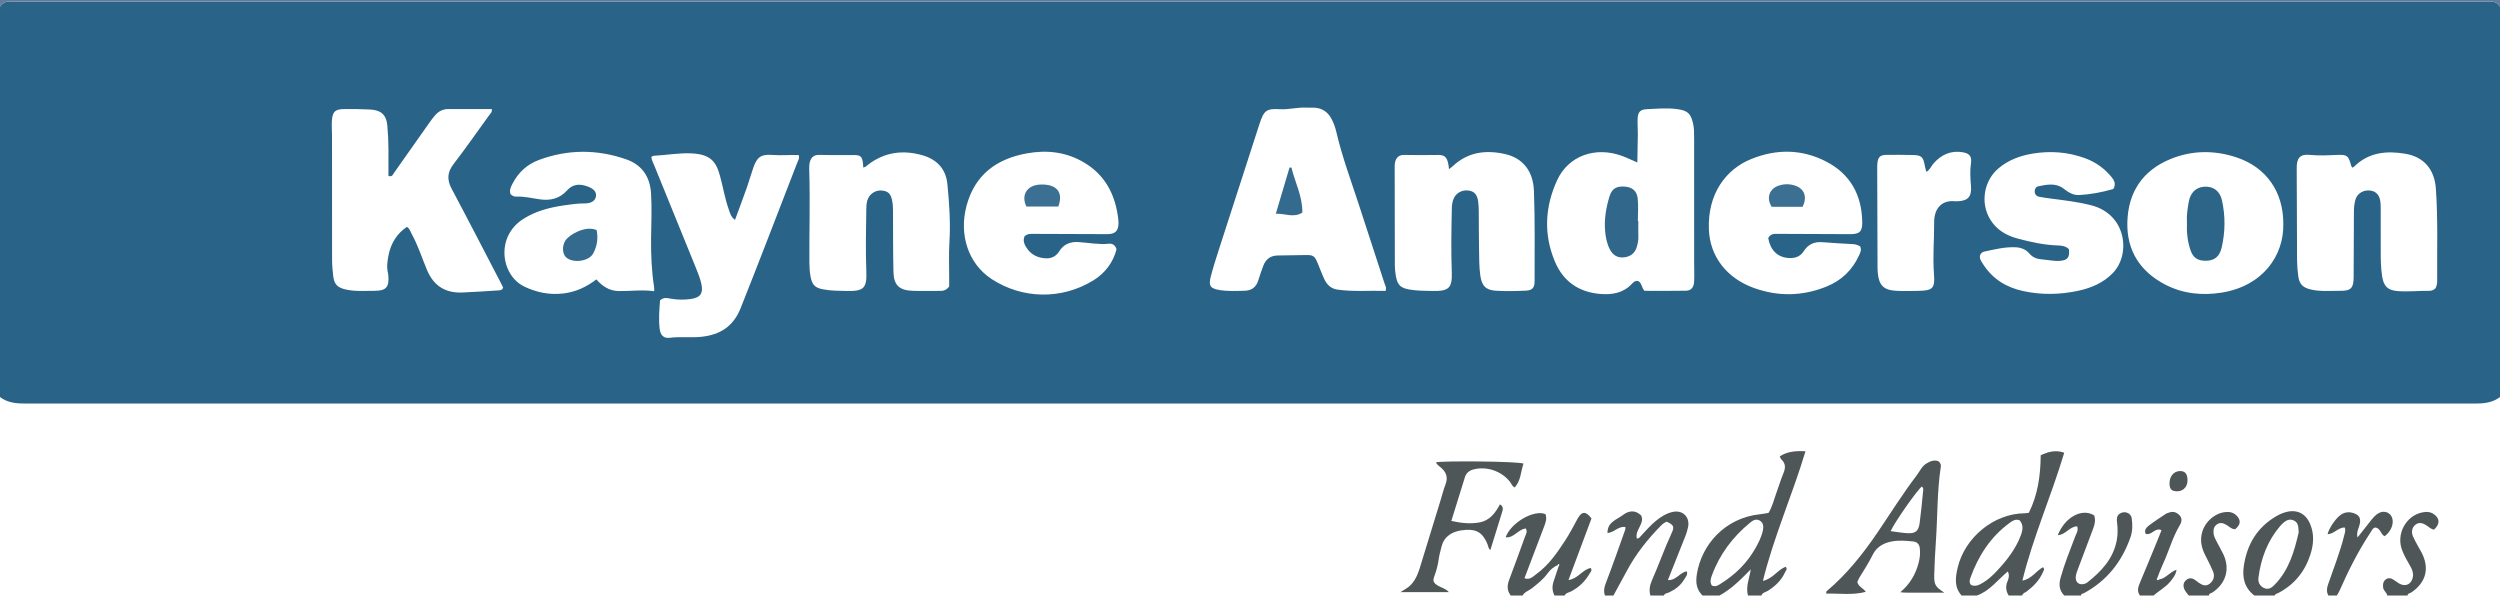 <?xml version="1.0" encoding="iso-8859-1"?>
<!-- Generator: Adobe Illustrator 27.0.0, SVG Export Plug-In . SVG Version: 6.00 Build 0)  -->
<svg version="1.1" id="Layer_1" xmlns="http://www.w3.org/2000/svg" xmlns:xlink="http://www.w3.org/1999/xlink" x="0px" y="0px"
	 viewBox="0 0 1486 354" style="enable-background:new 0 0 1486 354;" xml:space="preserve">
<g>
	<path style="fill:#296387;" d="M1486,4c0,77.333,0,154.667,0,232c-3.876,2.952-8.386,3.75-13.099,3.839
		c-1.499,0.028-3,0.011-4.499,0.011c-483.601,0-967.202,0-1450.803,0c-1.5,0-3,0.017-4.499-0.011C8.386,239.75,3.876,238.952,0,236
		C0,158.667,0,81.333,0,4c1.479-2.272,3.504-3.346,6.268-3.023c1.151,0.135,2.331,0.021,3.497,0.021c488.821,0,977.641,0,1466.462,0
		c1.167,0,2.347,0.114,3.497-0.022C1482.491,0.65,1484.513,1.737,1486,4z M241.873,134.849c1.767,1.145,2.094,2.878,2.876,4.289
		c3.803,6.86,6.105,14.369,9.157,21.554c3.94,9.274,10.889,13.55,20.775,13.171c7.149-0.274,14.289-0.791,21.43-1.244
		c1.109-0.07,2.366-0.06,2.962-1.595c-0.222-0.493-0.461-1.104-0.762-1.682c-9.908-19.023-19.72-38.098-29.802-57.028
		c-2.846-5.343-2.763-9.771,1-14.682c7.29-9.513,14.177-19.334,21.19-29.058c0.721-1,1.912-1.837,1.642-3.744
		c-8.64,0-17.295,0.007-25.951-0.004c-3.027-0.004-5.519,1.224-7.504,3.404c-1.339,1.47-2.528,3.09-3.678,4.718
		c-7.012,9.926-13.982,19.881-21.004,29.799c-0.682,0.963-1.059,2.61-3.312,1.792c0-5.186,0.002-10.494-0.001-15.802
		c-0.002-4.662-0.254-9.304-0.654-13.956c-0.638-7.422-4.658-9.39-10.373-9.694c-5.153-0.274-10.326-0.3-15.488-0.247
		c-5.028,0.051-6.637,1.454-7.064,6.395c-0.271,3.135,0.032,6.316,0.033,9.477c0.008,24.499-0.021,48.999,0.034,73.498
		c0.008,3.318,0.285,6.652,0.684,9.948c0.596,4.927,2.631,6.85,7.525,7.93c5.613,1.239,11.287,0.762,16.937,0.77
		c7.002,0.009,8.899-2.192,8.282-9.152c-0.029-0.332-0.038-0.672-0.12-0.992c-0.973-3.825-0.476-7.637,0.323-11.383
		C232.482,144.427,235.957,138.806,241.873,134.849z M823.552,172.923c0.75-1.951-0.149-3.115-0.549-4.347
		c-5.077-15.647-10.182-31.284-15.297-46.918c-4.7-14.365-9.984-28.546-13.414-43.309c-0.56-2.409-1.424-4.797-2.496-7.028
		c-2.186-4.549-5.781-7.221-10.998-7.327c-1.495-0.03-2.993,0.052-4.484-0.025c-5.18-0.267-10.231,1.245-15.433,0.945
		c-8.112-0.467-9.515,0.628-12.19,8.574c-0.265,0.787-0.511,1.581-0.767,2.371c-7.925,24.502-15.868,48.997-23.76,73.509
		c-1.629,5.061-3.23,10.141-4.55,15.287c-1.349,5.259-0.114,6.888,5.326,7.756c4.966,0.792,9.978,0.533,14.967,0.405
		c4.089-0.105,6.828-2.181,8.039-6.226c0.856-2.86,1.881-5.673,2.905-8.479c1.467-4.02,4.292-6.199,8.664-6.249
		c5.496-0.062,10.993-0.136,16.488-0.261c4.436-0.101,5.382,0.446,7.134,4.597c1.358,3.217,2.523,6.522,4.011,9.677
		c1.553,3.291,3.9,5.7,7.812,6.262C804.565,173.516,814.177,172.602,823.552,172.923z M977.423,172.864
		c8.148,0,16.445,0.117,24.734-0.062c3.027-0.065,4.623-1.94,4.818-5.304c0.211-3.646,0.028-7.314,0.028-10.973
		c-0.002-24.644,0.008-49.287-0.013-73.931c-0.003-3.154,0.054-6.304-0.677-9.434c-1.337-5.726-3.301-7.414-9.023-8.252
		c-6.158-0.901-12.279-0.282-18.408-0.013c-3.894,0.171-5.307,1.684-5.481,5.661c-0.131,2.984,0.155,5.984,0.129,8.975
		c-0.048,5.597-0.188,11.192-0.294,17.04c-3.383-1.456-6.216-2.842-9.164-3.915c-15.791-5.749-31.823-0.109-38.515,14.48
		c-7.221,15.741-8.164,32.071-1.308,48.373c5.004,11.897,14.312,18.16,26.898,19.214c6.856,0.574,13.653-0.412,18.809-5.974
		c0.988-1.066,2.172-2.14,3.876-1.638C975.826,168.218,975.64,170.598,977.423,172.864z M303.447,115.393
		c1.133,1.088,2.209,1.523,3.414,1.473c4.874-0.203,9.58,1.016,14.351,1.665c6.19,0.842,11.643-0.621,15.838-5.337
		c3.424-3.85,7.41-3.997,11.802-2.502c4.14,1.409,5.833,3.427,5.375,6.126c-0.414,2.433-2.703,4.112-6.626,4.096
		c-4.194-0.017-8.3,0.55-12.405,1.156c-8.428,1.245-16.581,3.323-23.936,7.929c-17.015,10.657-13.451,33.729,0.429,40.368
		c7.361,3.52,15.048,5.051,23.223,4.07c7.315-0.878,13.698-3.85,19.576-8.366c3.571,4.116,7.754,6.863,13.337,6.94
		c6.933,0.096,13.847-0.913,21.011,0.085c0-1.046,0.083-1.687-0.012-2.301c-1.495-9.56-1.915-19.186-1.823-28.847
		c0.086-8.987,0.547-17.979-0.01-26.959c-0.614-9.919-5.352-17.027-14.918-20.332c-17.274-5.969-34.598-5.96-51.755,0.426
		c-6.936,2.582-12.199,7.359-15.632,14.002C303.698,110.995,302.619,112.92,303.447,115.393z M1398.22,99.683
		c-0.272-0.491-0.6-0.886-0.723-1.337c-1.588-5.816-2.356-6.509-8.182-6.264c-5.493,0.231-10.992,0.53-16.461-0.025
		c-5.829-0.592-7.693,2.08-7.688,7.684c0.016,18.316,0.082,36.633,0.209,54.949c0.022,3.151,0.292,6.319,0.71,9.444
		c0.646,4.837,2.784,6.867,7.563,7.966c5.771,1.326,11.612,0.708,17.421,0.76c6.333,0.056,7.902-1.639,7.935-7.992
		c0.069-12.988,0.16-25.975,0.165-38.963c0.001-2.528,0.235-5.01,0.961-7.396c1.05-3.448,4.408-5.524,8.156-5.297
		c3.654,0.221,5.935,2.351,6.565,6.319c0.234,1.471,0.234,2.987,0.239,4.483c0.024,8.16,0.02,16.321,0.016,24.481
		c-0.002,5.326,0.002,10.648,0.862,15.929c0.947,5.819,3.338,8.106,9.156,8.59c6.326,0.526,12.644-0.251,18.969-0.153
		c1.367,0.021,2.588-0.54,3.578-1.514c0.723-1.365,0.996-2.813,0.986-4.337c-0.122-18.305,0.507-36.624-0.77-54.907
		c-0.795-11.378-7.14-18.871-18.135-20.71c-11.016-1.843-21.644-0.964-30.265,7.467C1399.157,99.181,1398.701,99.375,1398.22,99.683
		z M564.194,170.302c0-1.65-0.004-3.635,0.001-5.62c0.017-6.829-0.295-13.679,0.129-20.483c0.728-11.674-0.027-23.264-1.204-34.845
		c-0.939-9.238-6.492-14.748-15.112-17.156c-11.356-3.172-22.066-1.78-31.713,5.451c-0.95,0.712-1.784,1.749-3.171,1.921
		c-0.263-5.945-0.997-7.33-4.81-7.385c-7.152-0.104-14.306,0.072-21.464-0.109c-3.356-0.085-5.131,1.837-5.683,5.163
		c-0.189,1.141-0.194,2.326-0.159,3.487c0.566,18.48-0.018,36.962,0.089,55.443c0.017,2.841,0.207,5.653,0.745,8.44
		c0.924,4.778,2.707,6.514,7.47,7.39c4.61,0.848,9.268,0.863,13.93,0.955c10.187,0.2,12.103-1.58,11.705-11.756
		c-0.482-12.322-0.185-24.636-0.005-36.954c0.032-2.179,0.134-4.336,1.083-6.345c1.538-3.257,5.071-5.122,8.642-4.596
		c3.595,0.529,4.906,2.09,5.715,6.415c0.402,2.151,0.416,4.296,0.428,6.458c0.065,11.825-0.013,23.653,0.265,35.473
		c0.182,7.739,3.373,10.864,11.079,11.189c5.652,0.238,11.321,0.029,16.983,0.061C560.896,172.91,562.421,172.488,564.194,170.302z
		 M861.289,100.547c-0.616-6.469-1.946-8.486-6.263-8.444c-6.821,0.066-13.633,0.171-20.457-0.009
		c-3.13-0.082-4.903,1.766-5.424,4.806c-0.195,1.138-0.145,2.324-0.144,3.489c0.03,18.983,0.082,37.967,0.094,56.95
		c0.002,2.513,0.258,4.983,0.752,7.438c0.94,4.679,2.772,6.366,7.576,7.252c4.613,0.85,9.267,0.828,13.924,0.926
		c9.904,0.208,11.955-1.7,11.585-11.406c-0.483-12.652-0.223-25.296,0.036-37.944c0.042-2.05,0.366-3.989,1.213-5.808
		c1.518-3.259,5.047-5.051,8.676-4.544c3.454,0.483,5.14,2.278,5.761,6.469c0.291,1.966,0.342,3.979,0.362,5.972
		c0.074,7.326-0.006,14.655,0.161,21.979c0.121,5.313-0.008,10.642,0.731,15.935c0.857,6.131,3.151,8.823,9.176,9.193
		c5.969,0.367,11.988,0.223,17.97-0.041c3.723-0.164,5.14-1.75,5.137-5.375c-0.013-17.983,0.296-35.982-0.381-53.942
		c-0.443-11.76-6.62-19.463-17.033-21.841c-11.435-2.612-22.158-1.336-31.156,7.117C862.992,99.276,862.31,99.739,861.289,100.547z
		 M608.997,140.468c1.865-1.753,4.089-1.457,6.236-1.45c14.31,0.05,28.619,0.14,42.929,0.156c4.717,0.005,6.713-1.951,6.671-6.666
		c-0.021-2.31-0.423-4.639-0.858-6.92c-2.359-12.364-8.426-22.29-19.387-28.868c-10.629-6.379-22.157-7.741-34.155-5.575
		c-17.991,3.249-30.857,12.582-35.862,30.945c-4.689,17.201,0.85,34.581,14.807,43.742c18.133,11.902,41.506,12.479,60.468,0.857
		c7.09-4.345,11.908-10.871,13.827-18.576c-0.982-2.868-2.79-3.433-4.656-3.244c-6.031,0.609-11.942-0.605-17.902-0.989
		c-4.938-0.318-8.837,1.222-11.475,5.459c-1.752,2.814-4.384,4.258-7.487,4.217c-4.675-0.062-8.813-1.789-11.612-5.759
		C608.997,145.608,607.813,143.201,608.997,140.468z M1051.026,141.523c1.402-2.738,3.645-2.526,5.814-2.516
		c14.318,0.063,28.636,0.134,42.954,0.177c5.495,0.016,7.225-1.564,7.133-7.137c-0.267-16.138-7.066-28.634-21.597-36.097
		c-14.449-7.421-29.518-7.453-44.401-1.429c-14.967,6.058-26.057,20.583-25.165,42.028c0.656,15.761,10.451,28.836,27.02,34.72
		c14.352,5.097,28.697,4.785,42.881-0.928c8.918-3.592,15.319-9.778,19.335-18.487c0.769-1.668,1.676-3.285,0.636-5.507
		c-1.12-0.501-2.426-1.137-3.962-1.227c-6.145-0.361-12.298-0.629-18.428-1.158c-4.817-0.416-8.502,1.284-11.059,5.284
		c-2.288,3.58-5.625,4.421-9.514,4.07C1056.407,152.749,1052.287,148.605,1051.026,141.523z M1357.191,132.771
		c0.001-18.665-10.026-33.231-27.567-39.14c-13.194-4.445-26.602-4.393-39.554,0.93c-16.665,6.85-25.178,19.915-25.577,37.646
		c-0.373,16.599,7.445,28.994,22.184,36.773c10.702,5.648,22.205,6.824,33.963,4.931
		C1344.999,169.99,1357.723,151.912,1357.191,132.771z M392.344,178.497c-0.436,5.526-0.909,11.157-0.261,16.789
		c0.466,4.056,2.388,5.993,6.243,5.481c6.134-0.815,12.255,0.066,18.388-0.56c11.251-1.148,19.178-6.123,23.525-17.044
		c11.429-28.705,22.44-57.571,33.608-86.377c0.518-1.337,1.577-2.629,0.854-4.64c-5.145-0.122-10.45,0.334-15.752-0.058
		c-6.589-0.487-8.941,1.24-11.152,7.501c-1.382,3.914-2.471,7.931-3.856,11.844c-2.262,6.393-4.658,12.739-7.052,19.253
		c-2.486-1.718-2.951-4.07-3.724-6.237c-2.351-6.591-3.398-13.526-5.291-20.231c-2.344-8.3-5.661-12.561-16.954-13.064
		c-7.497-0.334-14.925,1.067-22.4,1.445c-0.437,0.022-0.856,0.408-1.37,0.669c0.11,1.753,0.961,3.173,1.571,4.673
		c8.331,20.457,16.678,40.908,24.962,61.384c1.244,3.074,2.508,6.2,3.204,9.423c1.226,5.673-0.564,8.158-6.313,8.977
		c-3.956,0.564-7.966,0.507-11.942-0.199C396.704,177.183,394.708,176.491,392.344,178.497z M1177.081,151.381
		c-0.812,2.186,0.602,3.974,1.751,5.761c5.621,8.745,13.749,13.715,23.807,15.885c10.917,2.355,21.823,2.144,32.659-0.185
		c7.736-1.663,14.945-4.716,20.576-10.541c10.761-11.133,8.164-34.862-12.775-40.259c-8.067-2.08-16.336-3.008-24.578-4.074
		c-2.141-0.277-4.283-0.577-6.398-1.001c-1.642-0.329-2.684-1.482-2.703-3.143c-0.016-1.371,0.611-2.765,2.089-3.072
		c5.201-1.078,10.493-2.196,15.208,1.461c2.701,2.095,5.557,3.898,9.029,3.725c6.8-0.34,13.473-1.624,20.026-3.482
		c0.289-0.082,0.505-0.42,0.656-0.552c1.214-2.59,0.367-4.582-1.216-6.532c-4.302-5.298-9.633-9.082-16.054-11.403
		c-10.087-3.646-20.453-4.407-30.944-2.664c-7.445,1.237-14.458,3.778-20.356,8.797c-8.741,7.439-10.839,20.519-4.9,30.318
		c3.788,6.249,9.629,9.594,16.368,11.39c7.864,2.095,15.827,3.864,24.031,4.098c2.363,0.067,4.636,0.439,6.385,2.2
		c0.596,4.805-0.71,6.566-5.228,6.938c-3.515,0.29-6.952-0.547-10.426-0.819c-3.162-0.248-5.724-1.034-7.866-3.558
		c-1.994-2.35-4.782-3.51-7.937-3.678c-6.4-0.341-12.542,1.212-18.713,2.523C1178.619,149.717,1177.685,150.201,1177.081,151.381z
		 M1145.059,102.154c-0.307-1.103-0.648-2.028-0.816-2.984c-1.086-6.185-1.883-6.942-7.994-7.047
		c-4.991-0.085-9.985-0.131-14.976-0.071c-3.73,0.045-5.006,1.327-5.36,5.068c-0.094,0.992-0.103,1.996-0.1,2.994
		c0.057,19.161,0.119,38.321,0.189,57.482c0.005,1.499-0.007,3.006,0.13,4.495c0.696,7.523,3.538,10.389,11.06,10.772
		c4.32,0.22,8.661,0.111,12.991,0.03c8.585-0.162,10.053-1.411,9.376-10.023c-0.812-10.339,0.175-20.623,0.11-30.931
		c-0.044-6.973,3.677-13.317,12.7-12.292c0.329,0.037,0.666,0.012,0.999,0.002c6.375-0.189,8.719-2.747,8.185-9.124
		c-0.375-4.477-0.676-8.915-0.012-13.416c0.602-4.08-0.731-5.896-4.899-6.604c-6.991-1.188-12.688,1.374-17.316,6.615
		C1147.932,98.699,1147.221,100.861,1145.059,102.154z"/>
	<path style="fill:#4E5657;" d="M1166,354c-4.484-4.927-3.721-10.724-2.406-16.412c4.145-17.925,21.389-32.367,39.949-32.503
		c0.651-0.005,1.3-0.146,2.411-0.279c5.226-10.519,6.949-21.829,7.04-34.203c4.123-1.927,8.606-3.424,13.984-1.507
		c-7.619,25.561-18.448,49.836-24.872,76.005c5.567-0.967,8.068-5.714,12.237-7.941c1.217,1.101,0.361,2.08-0.064,3.048
		c-2.066,4.706-5.519,8.235-9.533,11.312c-0.972,0.745-2.454,0.971-2.746,2.48c-2.667,0-5.333,0-8,0
		c-1.767-2.687-1.966-5.527-0.739-8.46c0.75-1.793,1.266-3.548,0.207-5.877c-6.217,5.163-10.88,11.692-18.468,14.337
		C1172,354,1169,354,1166,354z M1200.406,309.219c-2.372-0.807-4.026,0.227-5.696,1.441c-11.451,8.324-18.744,19.626-23.489,32.747
		c-0.504,1.395-0.863,2.908,0.387,4.307c2.565,1.108,4.779,0.011,6.954-1.289c3.175-1.898,5.876-4.37,8.385-7.052
		c5.828-6.232,11.062-12.878,14.155-20.956C1202.332,315.2,1202.933,312.004,1200.406,309.219z"/>
	<path style="fill:#4E5657;" d="M1012,354c-3.607-3.552-4.189-7.583-3.4-12.634c2.729-17.463,16.542-33.503,37.584-35.706
		c1.64-0.172,3.262-0.512,5.02-0.794c2.385-3.87,3.328-8.284,4.866-12.453c1.378-3.736,2.511-7.57,4.039-11.241
		c1.294-3.108,1.289-5.762-1.318-8.147c-0.339-0.31-0.455-0.865-0.908-1.775c4.542-2.907,9.461-3.353,15.29-3.002
		c-7.774,25.949-18.758,50.476-25.31,77.029c5.906-1.255,8.694-6.565,13.52-8.403c1.261,1.278,0.136,2.244-0.292,3.184
		c-2.209,4.852-5.843,8.376-10.341,11.164c-1.299,0.805-3.181,0.952-3.75,2.778c-2.667,0-5.333,0-8,0
		c-1.483-5.346,0.906-10.334,1.65-15.571c-5.818,5.887-11.417,11.701-18.65,15.571C1018.667,354,1015.333,354,1012,354z
		 M1017.496,348.022c2.35,1.071,3.84-0.172,5.349-1.111c8.453-5.259,15.395-12.022,20.377-20.699
		c1.983-3.454,3.796-7.013,4.641-10.927c0.464-2.15,0.392-4.449-1.787-5.793c-2.224-1.371-4.129-0.211-5.862,1.211
		c-10.338,8.489-18.114,18.829-22.716,31.462C1016.808,344.064,1016.251,345.944,1017.496,348.022z"/>
	<path style="fill:#607D9D;" d="M1486,4c-1.487-2.263-3.509-3.35-6.276-3.023c-1.151,0.136-2.331,0.022-3.497,0.022
		c-488.821,0-977.641,0-1466.462,0c-1.167,0-2.346,0.113-3.497-0.021C3.504,0.654,1.479,1.728,0,4c0-1.333,0-2.667,0-4
		c495.333,0,990.667,0,1486,0C1486,1.333,1486,2.667,1486,4z"/>
	<path style="fill:#4E5658;" d="M898,354c-2.295-2.921-2.22-6.003-0.95-9.36c3.234-8.543,6.338-17.135,9.451-25.723
		c0.531-1.464,1.589-2.955,0.394-4.812c-4.622,0.598-7.082,5.828-11.949,5.267c3.024-8.567,16.713-16.638,23.681-13.792
		c1.077,2.869-0.072,5.475-1.08,8.115c-3.789,9.93-7.557,19.867-11.41,30.004c3.322,1.214,5.097-1.049,7.117-2.507
		c7.157-5.167,12.053-12.293,16.831-19.519c2.848-4.307,5.18-8.904,7.669-13.417c2.478-4.494,4.924-4.49,8.216-0.069
		c-4.461,11.941-8.966,24.001-13.674,36.602c5.771-0.819,8.295-6.283,13.219-7.158c1.058,1.387-0.074,2.301-0.591,3.214
		c-2.607,4.601-6.265,8.125-10.95,10.641c-1.365,0.733-3.182,0.847-3.973,2.512c-2,0-4,0-6,0c-1.486-2.791-1.504-5.646-0.474-8.593
		c1.034-2.958,1.98-5.947,2.965-8.922c0.287-0.339,0.602-0.802,0.207-1.115c-0.483-0.382-0.668,0.128-0.793,0.529
		c-2.462,1.07-4.452,2.733-6.004,4.903c-2.522,3.528-5.897,6.14-9.234,8.815c-1.865,1.495-4.398,2.126-5.667,4.382
		C902.667,354,900.333,354,898,354z"/>
	<path style="fill:#4E5658;" d="M954,354c-0.921-2.548-0.503-4.809,0.502-7.407c4.064-10.51,7.744-21.168,11.543-31.78
		c0.146-0.409,0.061-0.901,0.093-1.545c-4.082-0.71-6.504,3.181-10.646,3.569c-0.14-6.54,5.499-7.915,9.095-10.67
		c3.369-2.58,7.267-3.332,10.968,0.251c2.189,5.031-3.958,8.547-2.603,13.668c1.237,0.147,1.841-0.911,2.559-1.682
		c2.833-3.039,5.548-6.193,8.782-8.834c2.991-2.442,6.232-4.496,10.04-5.301c5.888-1.243,10.211,3.043,9.078,8.934
		c-0.756,3.931-2.495,7.549-3.935,11.253c-2.581,6.638-5.257,13.24-8.088,20.345c4.971,0.279,7.076-4.554,11.225-5.193
		c0.797,1.975-0.685,3.335-1.533,4.794c-2.075,3.57-5.222,5.928-8.909,7.693c-1.095,0.524-2.621,0.441-3.171,1.903
		c-2.667,0-5.333,0-8,0c-0.914-3.145-0.404-6.069,0.921-9.059c4.104-9.262,7.41-18.859,11.696-28.053
		c1.78-3.82,1.24-4.855-2.895-6.799c-0.504,0.247-1.139,0.471-1.67,0.842c-0.676,0.472-1.314,1.02-1.892,1.611
		c-7.831,8.011-14.776,16.688-20.072,26.617c-2.652,4.971-5.389,9.896-8.088,14.842C957.333,354,955.667,354,954,354z"/>
	<path style="fill:#4E5657;" d="M1340,354c-6.03-4.686-7.37-10.808-6.202-18.117c2.01-12.577,7.941-22.378,18.996-28.921
		c1.871-1.108,3.831-2.01,5.924-2.569c6.661-1.779,11.82,0.805,14.475,7.189c2.492,5.993,2.043,11.99,0.108,18.018
		c-3.252,10.133-9.468,17.776-18.898,22.789c-0.838,0.445-1.957,0.554-2.404,1.612C1348,354,1344,354,1340,354z M1366.331,316.463
		c-0.176-3.206-0.101-5.787-2.902-7.091c-2.294-1.068-4.432-0.423-7.035,2.172c-0.352,0.351-0.705,0.704-1.028,1.082
		c-7.571,8.849-11.443,19.272-12.942,30.672c-0.384,2.92,0.892,5.017,3.148,6.145c2.605,1.302,4.561,0.045,6.23-1.629
		C1360.635,338.952,1363.791,327.489,1366.331,316.463z"/>
	<path style="fill:#4F5658;" d="M1227,354c-2.94-3.031-3.344-6.44-2.218-10.484c2.321-8.338,5.588-16.317,8.611-24.394
		c0.728-1.944,2.151-3.782,1.284-6.261c-4.529,0.04-6.875,5.064-11.537,5.247c4.24-10.76,14.408-16.254,21.634-11.763
		c0.848,2.482,0.491,5.003-0.494,7.575c-3.087,8.058-6.104,16.144-9.117,24.23c-0.52,1.395-1.078,2.819-1.288,4.277
		c-0.531,3.698,2.027,5.732,5.512,4.498c0.462-0.164,0.924-0.403,1.307-0.706c8.376-6.616,15.473-14.104,17.527-25.155
		c0.648-3.488,0.588-6.925,0.164-10.413c-0.221-1.819-0.35-3.834,1.272-5.105c2.834-2.221,6.953-0.804,7.426,2.468
		c0.557,3.855,0.552,7.667-0.717,11.308c-5.064,14.523-13.996,25.884-27.685,33.267c-0.632,0.341-1.751,0.199-1.682,1.41
		C1233.667,354,1230.333,354,1227,354z"/>
	<path style="fill:#4E5657;" d="M1384,354c-1.184-2.161-1.022-4.193-0.207-6.579c3.319-9.723,7.194-19.269,9.632-29.282
		c0.351-1.442,0.942-2.848,0.295-4.575c-3.954-0.156-6.349,3.915-10.212,3.933c0.977-3.891,5.185-9.856,8.128-11.705
		c2.451-1.54,4.989-1.633,7.62-0.692c3.083,1.103,4.054,2.948,3.423,6.226c-0.481,2.499-2.182,4.784-1.37,8.158
		c2.661-3.393,4.966-6.402,7.35-9.347c1.563-1.931,3.039-3.982,5.322-5.177c3.898-2.04,7.954,0.237,8.229,4.608
		c0.207,3.276-1.627,6.788-4.808,9.172c-2.304-1.109-2.342-4.488-5.211-5.172c-1.744-0.002-2.241,1.535-3.051,2.756
		c-7.357,11.096-13.319,22.93-18.664,35.095c-0.396,0.902-0.979,1.722-1.475,2.58C1387.333,354,1385.667,354,1384,354z"/>
	<path style="fill:#4E5658;" d="M1272,354c-1.827-2.447-1.2-4.857-0.115-7.416c3.555-8.391,6.994-16.831,10.465-25.257
		c0.82-1.989,1.593-3.997,2.456-6.168c-3.843-1.87-5.742,3.213-9.371,2.179c-1.107-2.161,0.327-3.778,1.809-4.916
		c3.282-2.521,6.785-4.758,10.229-7.064c0.533-0.357,1.239-0.449,1.855-0.69c2.295-0.895,4.264-0.22,5.947,1.364
		c1.901,1.789,1.659,4.038,0.505,5.953c-4.486,7.443-6.636,15.881-10.3,23.668c-1.197,2.543-2.115,5.218-3.161,7.832
		c-0.224,0.393-0.523,0.845-0.087,1.209c0.418,0.349,0.846,0.09,1.184-0.267c3.99-0.566,6.154-4.388,10.321-5.776
		c-0.417,3.009-2.017,4.947-3.617,6.925c-2.82,3.486-6.805,5.549-10.122,8.424C1277.333,354,1274.667,354,1272,354z"/>
	<path style="fill:#4E5657;" d="M1301,354c-0.853-1.178-1.91-2.261-2.511-3.555c-0.884-1.904-0.933-3.908,0.791-5.501
		c1.727-1.596,3.583-1.532,5.448-0.215c0.815,0.576,1.574,1.235,2.41,1.778c2.045,1.328,4.101,2.253,6.392,0.378
		c2.187-1.789,3.089-4.329,1.929-7.128c-1.334-3.219-2.911-6.345-4.527-9.436c-2.405-4.599-3.451-9.317-1.849-14.416
		c1.94-6.175,7.573-10.939,13.758-11.538c2.607-0.253,4.962,0.302,6.809,2.341c2.464,2.721,2.142,5.204-1.081,7.86
		c-2.15,0.003-3.535-1.629-5.23-2.599c-1.845-1.056-3.672-1.625-5.598-0.28c-1.868,1.305-2.187,3.199-1.996,5.311
		c0.17,1.89,1.081,3.48,1.921,5.1c1.301,2.508,2.767,4.936,3.952,7.497c4.021,8.689,1.438,17.314-6.608,22.589
		c-0.737,0.483-2.018,0.473-2.008,1.817C1309,354,1305,354,1301,354z"/>
	<path style="fill:#4F5658;" d="M1419,354c-0.267-1.831-2.182-2.736-2.454-4.674c-0.281-2.006-0.006-3.718,1.564-4.926
		c1.488-1.144,3.144-0.769,4.647,0.217c1.113,0.73,2.17,1.552,3.317,2.222c3.737,2.183,7.35,0.466,8.127-3.822
		c0.409-2.259-0.278-4.285-1.377-6.199c-1.82-3.17-3.664-6.328-4.99-9.747c-3.692-9.518,2.172-20.521,11.975-22.499
		c2.542-0.513,4.997-0.404,7.138,1.23c3.394,2.591,3.327,5.842-0.161,9.004c-1.901-0.238-3.141-1.712-4.673-2.649
		c-2.126-1.3-4.261-1.968-6.453-0.201c-1.907,1.537-2.521,4.16-1.399,6.835c0.832,1.984,1.941,3.855,2.959,5.759
		c0.706,1.32,1.517,2.584,2.198,3.916c4.761,9.311,2.697,17.484-5.851,23.522c-0.88,0.621-2.326,0.57-2.565,2.014
		C1427,354,1423,354,1419,354z"/>
	<path style="fill:#4E5658;" d="M1155.695,352.267c-7.818,0-15.635,0.004-23.453-0.008c-0.64-0.001-1.28-0.115-2.681-0.25
		c5.855-4.958,9.178-10.829,10.914-17.636c0.706-2.77,0.995-5.547,0.671-8.394c-0.282-2.484-1.518-3.899-4.108-4.159
		c-4.135-0.414-8.219-0.77-12.395-0.017c-5.103,0.92-9.221,3.344-11.473,7.888c-2.372,4.784-5.215,9.234-8.016,13.738
		c-0.516,0.83-0.822,1.79-1.152,2.527c0.627,2.788,3.305,3.429,5.035,5.827c-7.991,2.111-15.762,0.871-23.517,1.04
		c0.058-0.717-0.042-1.178,0.126-1.319c12.216-10.251,21.978-22.615,30.849-35.749c7.535-11.155,14.701-22.562,22.85-33.3
		c1.787-2.355,2.893-5.171,5.588-6.863c2.381-1.496,4.704-2.4,7.284-1.436c1.154,0.959,1.588,2.035,1.401,3.255
		c-2.251,14.658-1.892,29.487-2.919,44.225c-0.462,6.629-0.818,13.271-0.987,19.914
		C1149.555,347.66,1150.349,348.731,1155.695,352.267z M1123.78,315.714c3.68,0.459,6.944,1.08,10.229,1.225
		c4.55,0.2,6.388-1.328,7.003-5.86c0.823-6.062,1.395-12.159,1.985-18.249c0.118-1.21,0.628-2.621-0.655-3.637
		C1139.656,291.177,1126.555,309.79,1123.78,315.714z"/>
	<path style="fill:#4F5658;" d="M905.563,275.552c-1.683,4.921-1.537,10.205-5.261,14.215c-1.609-0.899-1.925-2.281-2.712-3.293
		c-5.052-6.5-14.014-9.542-21.884-7.407c-2.634,0.715-4.358,2.298-5.084,4.951c-0.263,0.961-0.585,1.906-0.88,2.858
		c-2.313,7.443-4.627,14.886-7.071,22.748c5.758,1.303,11.223,1.923,16.813,0.882c6.125-1.14,9.388-5.69,12.087-10.737
		c2.013,1.243,1.855,2.751,1.411,4.205c-2.318,7.601-4.693,15.184-7.104,22.952c-1.277-0.985-1.221-2.203-1.61-3.182
		c-2.636-6.63-6.115-9.181-12.771-8.812c-8.63,0.479-13.188,4.24-14.606,9.79c-0.657,2.574-1.382,5.151-1.75,7.772
		c-0.465,3.316-1.258,6.505-2.434,9.633c-1.242,3.306-0.812,4.253,2.194,6.09c1.953,1.194,4.392,1.544,6.276,3.74
		c-9.569,0-18.817,0-28.796,0c1.243-0.758,2.069-1.291,2.921-1.778c5.021-2.866,7.116-7.731,8.712-12.887
		c4.074-13.16,8.089-26.338,12.127-39.51c1.022-3.333,1.861-6.736,3.105-9.984c1.538-4.018,0.425-7.064-2.645-9.777
		c-1.092-0.965-2.488-1.707-3.041-3.214C857.764,273.813,901.944,274.184,905.563,275.552z"/>
	<path style="fill:#4E5657;" d="M1294.005,292.014c-3.037-0.02-4.248-1.133-4.426-4.067c-0.277-4.546,2.397-7.935,6.271-7.951
		c2.298-0.01,3.706,1.021,4.205,3.346C1301.103,288.225,1298.472,292.044,1294.005,292.014z"/>
	<path style="fill:#336A8E;" d="M767.623,99.559c2.143,8.894,6.652,17.209,6.483,26.802c-5.206,3.298-10.205,0.497-15.755,0.668
		c2.811-9.472,5.471-18.438,8.131-27.403C766.862,99.604,767.243,99.581,767.623,99.559z"/>
	<path style="fill:#30678B;" d="M973.821,131.345c0,3.166-0.064,6.333,0.022,9.497c0.06,2.213-0.414,4.327-1.086,6.368
		c-1.162,3.525-3.83,5.369-7.44,5.759c-3.698,0.399-6.447-1.151-8.241-4.417c-1.884-3.429-2.623-7.198-2.974-11.003
		c-0.651-7.055,0.497-13.954,2.544-20.685c1.43-4.701,4.026-6.295,9.028-5.963c4.372,0.29,7.268,2.48,7.766,6.984
		c0.49,4.436,0.107,8.969,0.107,13.459C973.638,131.345,973.729,131.345,973.821,131.345z"/>
	<path style="fill:#336A8E;" d="M354.642,136.779c0.988,4.945,0.264,9.643-2.078,13.932c-2.635,4.826-12.408,5.919-16.259,2.069
		c-2.117-2.116-2.188-6.75-0.28-9.719C338.572,139.096,348.435,133.904,354.642,136.779z"/>
	<path style="fill:#3B7092;" d="M629.062,122.756c-6.233,0-12.615,0-18.951,0c-2.837-5.651-0.676-11.022,5.079-12.574
		c2.25-0.607,4.596-0.652,6.935-0.339C629.118,110.779,631.776,115.466,629.062,122.756z"/>
	<path style="fill:#3B7092;" d="M1071.49,122.916c-6.351,0-12.449,0-18.407,0c-3.263-5.143-1.487-10.598,4.013-12.523
		c3.38-1.183,6.889-1.179,10.271,0.064C1072.63,112.391,1074.282,117.155,1071.49,122.916z"/>
	<path style="fill:#2D6589;" d="M1299.919,132.501c-0.266-4.194,0.318-8.471,1.122-12.712c0.992-5.237,4.172-8.328,8.8-8.778
		c5.461-0.531,9.632,2.34,10.893,8.011c2.082,9.358,1.985,18.792-0.168,28.125c-1.255,5.439-4.351,7.802-9.395,7.854
		c-4.762,0.049-7.558-1.711-9.093-6.175C1300.282,143.603,1299.674,138.17,1299.919,132.501z"/>
</g>
</svg>
